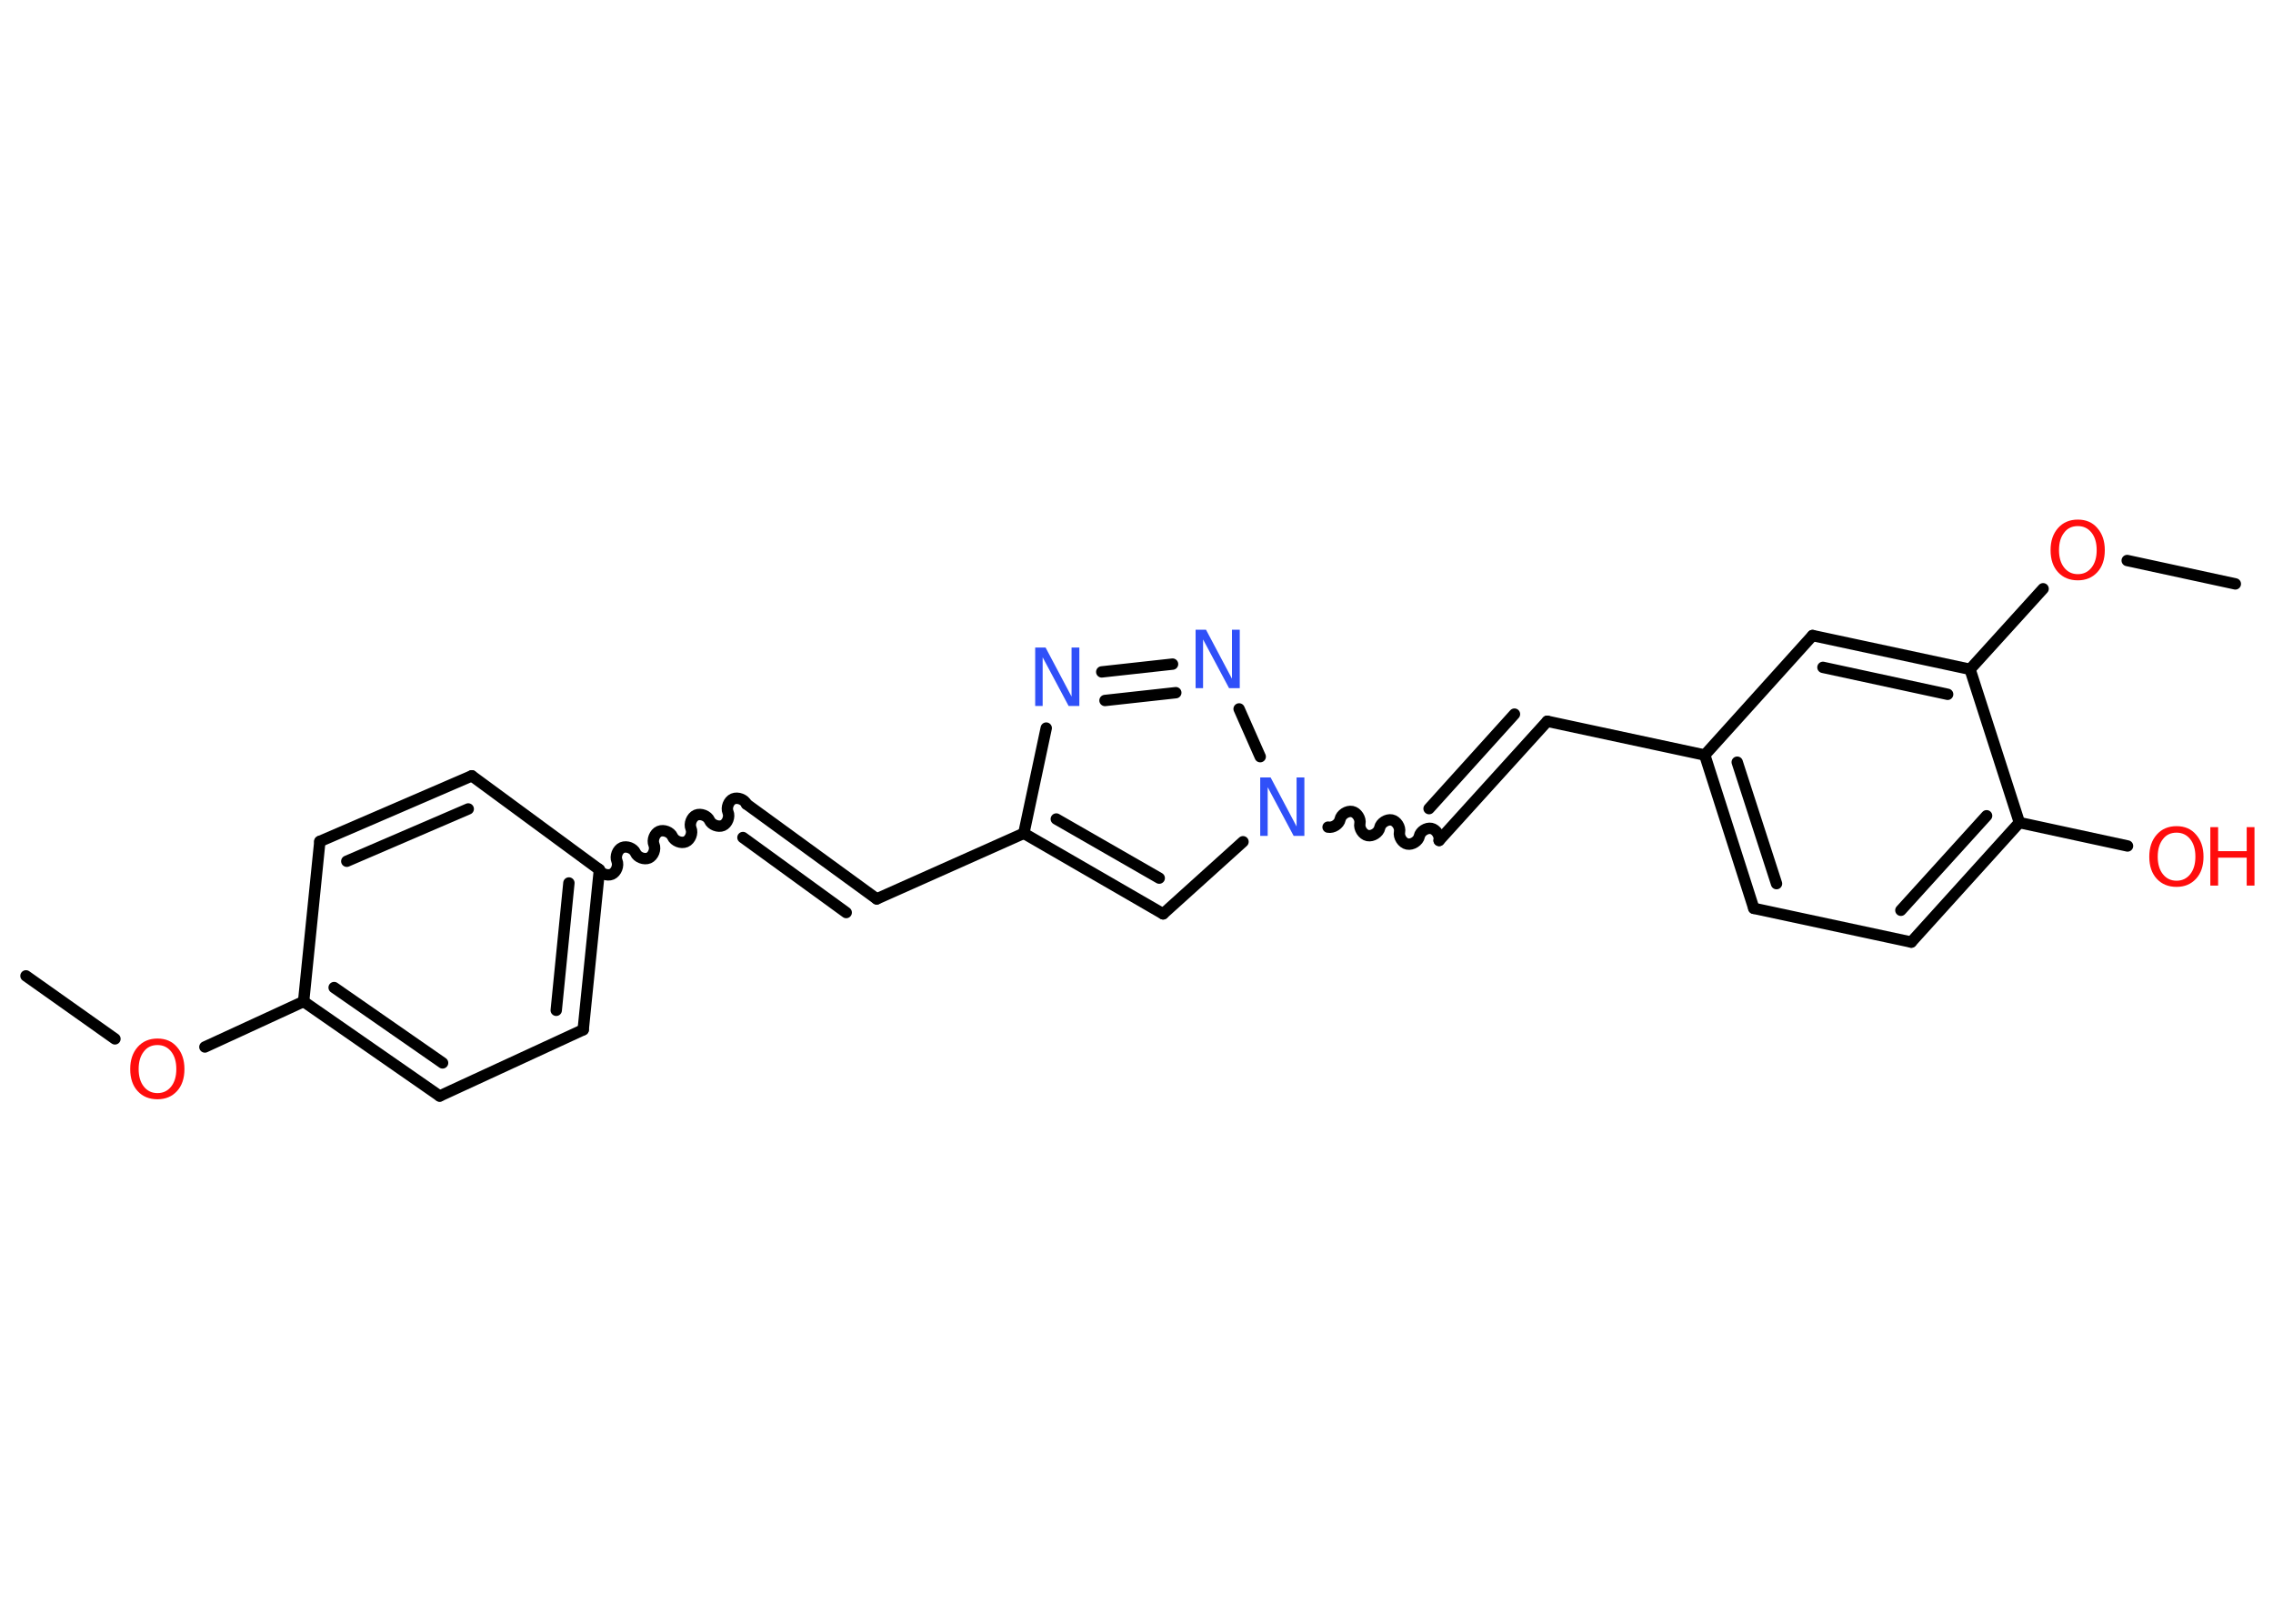 <?xml version='1.0' encoding='UTF-8'?>
<!DOCTYPE svg PUBLIC "-//W3C//DTD SVG 1.1//EN" "http://www.w3.org/Graphics/SVG/1.1/DTD/svg11.dtd">
<svg version='1.2' xmlns='http://www.w3.org/2000/svg' xmlns:xlink='http://www.w3.org/1999/xlink' width='70.0mm' height='50.0mm' viewBox='0 0 70.0 50.0'>
  <desc>Generated by the Chemistry Development Kit (http://github.com/cdk)</desc>
  <g stroke-linecap='round' stroke-linejoin='round' stroke='#000000' stroke-width='.35' fill='#FF0D0D'>
    <rect x='.0' y='.0' width='70.0' height='50.0' fill='#FFFFFF' stroke='none'/>
    <g id='mol1' class='mol'>
      <line id='mol1bnd1' class='bond' x1='.8' y1='30.05' x2='3.54' y2='31.99'/>
      <line id='mol1bnd2' class='bond' x1='6.31' y1='32.24' x2='9.35' y2='30.84'/>
      <g id='mol1bnd3' class='bond'>
        <line x1='9.35' y1='30.84' x2='13.54' y2='33.75'/>
        <line x1='10.29' y1='30.41' x2='13.63' y2='32.73'/>
      </g>
      <line id='mol1bnd4' class='bond' x1='13.54' y1='33.75' x2='17.96' y2='31.71'/>
      <g id='mol1bnd5' class='bond'>
        <line x1='17.96' y1='31.71' x2='18.46' y2='26.78'/>
        <line x1='17.13' y1='31.11' x2='17.52' y2='27.19'/>
      </g>
      <path id='mol1bnd6' class='bond' d='M22.99 24.76c-.06 -.14 -.27 -.22 -.41 -.16c-.14 .06 -.22 .27 -.16 .41c.06 .14 -.02 .35 -.16 .41c-.14 .06 -.35 -.02 -.41 -.16c-.06 -.14 -.27 -.22 -.41 -.16c-.14 .06 -.22 .27 -.16 .41c.06 .14 -.02 .35 -.16 .41c-.14 .06 -.35 -.02 -.41 -.16c-.06 -.14 -.27 -.22 -.41 -.16c-.14 .06 -.22 .27 -.16 .41c.06 .14 -.02 .35 -.16 .41c-.14 .06 -.35 -.02 -.41 -.16c-.06 -.14 -.27 -.22 -.41 -.16c-.14 .06 -.22 .27 -.16 .41c.06 .14 -.02 .35 -.16 .41c-.14 .06 -.35 -.02 -.41 -.16' fill='none' stroke='#000000' stroke-width='.35'/>
      <g id='mol1bnd7' class='bond'>
        <line x1='22.99' y1='24.76' x2='27.0' y2='27.68'/>
        <line x1='22.88' y1='25.79' x2='26.06' y2='28.1'/>
      </g>
      <line id='mol1bnd8' class='bond' x1='27.0' y1='27.68' x2='31.53' y2='25.66'/>
      <g id='mol1bnd9' class='bond'>
        <line x1='31.53' y1='25.66' x2='35.82' y2='28.14'/>
        <line x1='32.53' y1='25.22' x2='35.7' y2='27.04'/>
      </g>
      <line id='mol1bnd10' class='bond' x1='35.82' y1='28.14' x2='38.28' y2='25.92'/>
      <path id='mol1bnd11' class='bond' d='M44.32 25.88c.03 -.15 -.09 -.34 -.24 -.37c-.15 -.03 -.34 .09 -.37 .24c-.03 .15 -.22 .27 -.37 .24c-.15 -.03 -.27 -.22 -.24 -.37c.03 -.15 -.09 -.34 -.24 -.37c-.15 -.03 -.34 .09 -.37 .24c-.03 .15 -.22 .27 -.37 .24c-.15 -.03 -.27 -.22 -.24 -.37c.03 -.15 -.09 -.34 -.24 -.37c-.15 -.03 -.34 .09 -.37 .24c-.03 .15 -.22 .27 -.37 .24' fill='none' stroke='#000000' stroke-width='.35'/>
      <g id='mol1bnd12' class='bond'>
        <line x1='44.32' y1='25.88' x2='47.65' y2='22.21'/>
        <line x1='44.01' y1='24.9' x2='46.64' y2='21.99'/>
      </g>
      <line id='mol1bnd13' class='bond' x1='47.65' y1='22.21' x2='52.5' y2='23.25'/>
      <g id='mol1bnd14' class='bond'>
        <line x1='52.5' y1='23.25' x2='54.01' y2='27.97'/>
        <line x1='53.5' y1='23.47' x2='54.71' y2='27.21'/>
      </g>
      <line id='mol1bnd15' class='bond' x1='54.01' y1='27.97' x2='58.86' y2='29.01'/>
      <g id='mol1bnd16' class='bond'>
        <line x1='58.86' y1='29.01' x2='62.19' y2='25.33'/>
        <line x1='58.54' y1='28.03' x2='61.18' y2='25.12'/>
      </g>
      <line id='mol1bnd17' class='bond' x1='62.19' y1='25.33' x2='65.52' y2='26.05'/>
      <line id='mol1bnd18' class='bond' x1='62.19' y1='25.33' x2='60.67' y2='20.61'/>
      <line id='mol1bnd19' class='bond' x1='60.67' y1='20.61' x2='62.92' y2='18.13'/>
      <line id='mol1bnd20' class='bond' x1='65.51' y1='17.26' x2='68.84' y2='17.98'/>
      <g id='mol1bnd21' class='bond'>
        <line x1='60.67' y1='20.61' x2='55.82' y2='19.57'/>
        <line x1='59.98' y1='21.38' x2='56.14' y2='20.55'/>
      </g>
      <line id='mol1bnd22' class='bond' x1='52.5' y1='23.25' x2='55.82' y2='19.57'/>
      <line id='mol1bnd23' class='bond' x1='38.81' y1='23.3' x2='38.16' y2='21.83'/>
      <g id='mol1bnd24' class='bond'>
        <line x1='36.11' y1='20.45' x2='33.93' y2='20.69'/>
        <line x1='36.21' y1='21.33' x2='34.03' y2='21.57'/>
      </g>
      <line id='mol1bnd25' class='bond' x1='31.53' y1='25.66' x2='32.22' y2='22.42'/>
      <line id='mol1bnd26' class='bond' x1='18.46' y1='26.78' x2='14.53' y2='23.89'/>
      <g id='mol1bnd27' class='bond'>
        <line x1='14.53' y1='23.89' x2='9.85' y2='25.91'/>
        <line x1='14.42' y1='24.91' x2='10.68' y2='26.52'/>
      </g>
      <line id='mol1bnd28' class='bond' x1='9.35' y1='30.84' x2='9.85' y2='25.91'/>
      <path id='mol1atm2' class='atom' d='M4.85 32.18q-.27 .0 -.42 .2q-.16 .2 -.16 .54q.0 .34 .16 .54q.16 .2 .42 .2q.26 .0 .42 -.2q.16 -.2 .16 -.54q.0 -.34 -.16 -.54q-.16 -.2 -.42 -.2zM4.85 31.98q.38 .0 .6 .26q.23 .26 .23 .68q.0 .43 -.23 .68q-.23 .25 -.6 .25q-.38 .0 -.61 -.25q-.23 -.25 -.23 -.68q.0 -.42 .23 -.68q.23 -.26 .61 -.26z' stroke='none'/>
      <path id='mol1atm11' class='atom' d='M38.8 23.94h.33l.8 1.51v-1.51h.24v1.8h-.33l-.8 -1.5v1.5h-.23v-1.8z' stroke='none' fill='#3050F8'/>
      <g id='mol1atm18' class='atom'>
        <path d='M67.03 25.64q-.27 .0 -.42 .2q-.16 .2 -.16 .54q.0 .34 .16 .54q.16 .2 .42 .2q.26 .0 .42 -.2q.16 -.2 .16 -.54q.0 -.34 -.16 -.54q-.16 -.2 -.42 -.2zM67.03 25.44q.38 .0 .6 .26q.23 .26 .23 .68q.0 .43 -.23 .68q-.23 .25 -.6 .25q-.38 .0 -.61 -.25q-.23 -.25 -.23 -.68q.0 -.42 .23 -.68q.23 -.26 .61 -.26z' stroke='none'/>
        <path d='M68.07 25.47h.24v.74h.88v-.74h.24v1.8h-.24v-.86h-.88v.86h-.24v-1.8z' stroke='none'/>
      </g>
      <path id='mol1atm20' class='atom' d='M63.99 16.2q-.27 .0 -.42 .2q-.16 .2 -.16 .54q.0 .34 .16 .54q.16 .2 .42 .2q.26 .0 .42 -.2q.16 -.2 .16 -.54q.0 -.34 -.16 -.54q-.16 -.2 -.42 -.2zM63.99 16.0q.38 .0 .6 .26q.23 .26 .23 .68q.0 .43 -.23 .68q-.23 .25 -.6 .25q-.38 .0 -.61 -.25q-.23 -.25 -.23 -.68q.0 -.42 .23 -.68q.23 -.26 .61 -.26z' stroke='none'/>
      <path id='mol1atm23' class='atom' d='M36.81 19.39h.33l.8 1.51v-1.51h.24v1.8h-.33l-.8 -1.5v1.5h-.23v-1.8z' stroke='none' fill='#3050F8'/>
      <path id='mol1atm24' class='atom' d='M31.87 19.94h.33l.8 1.51v-1.51h.24v1.8h-.33l-.8 -1.5v1.5h-.23v-1.8z' stroke='none' fill='#3050F8'/>
    </g>
  </g>
</svg>
